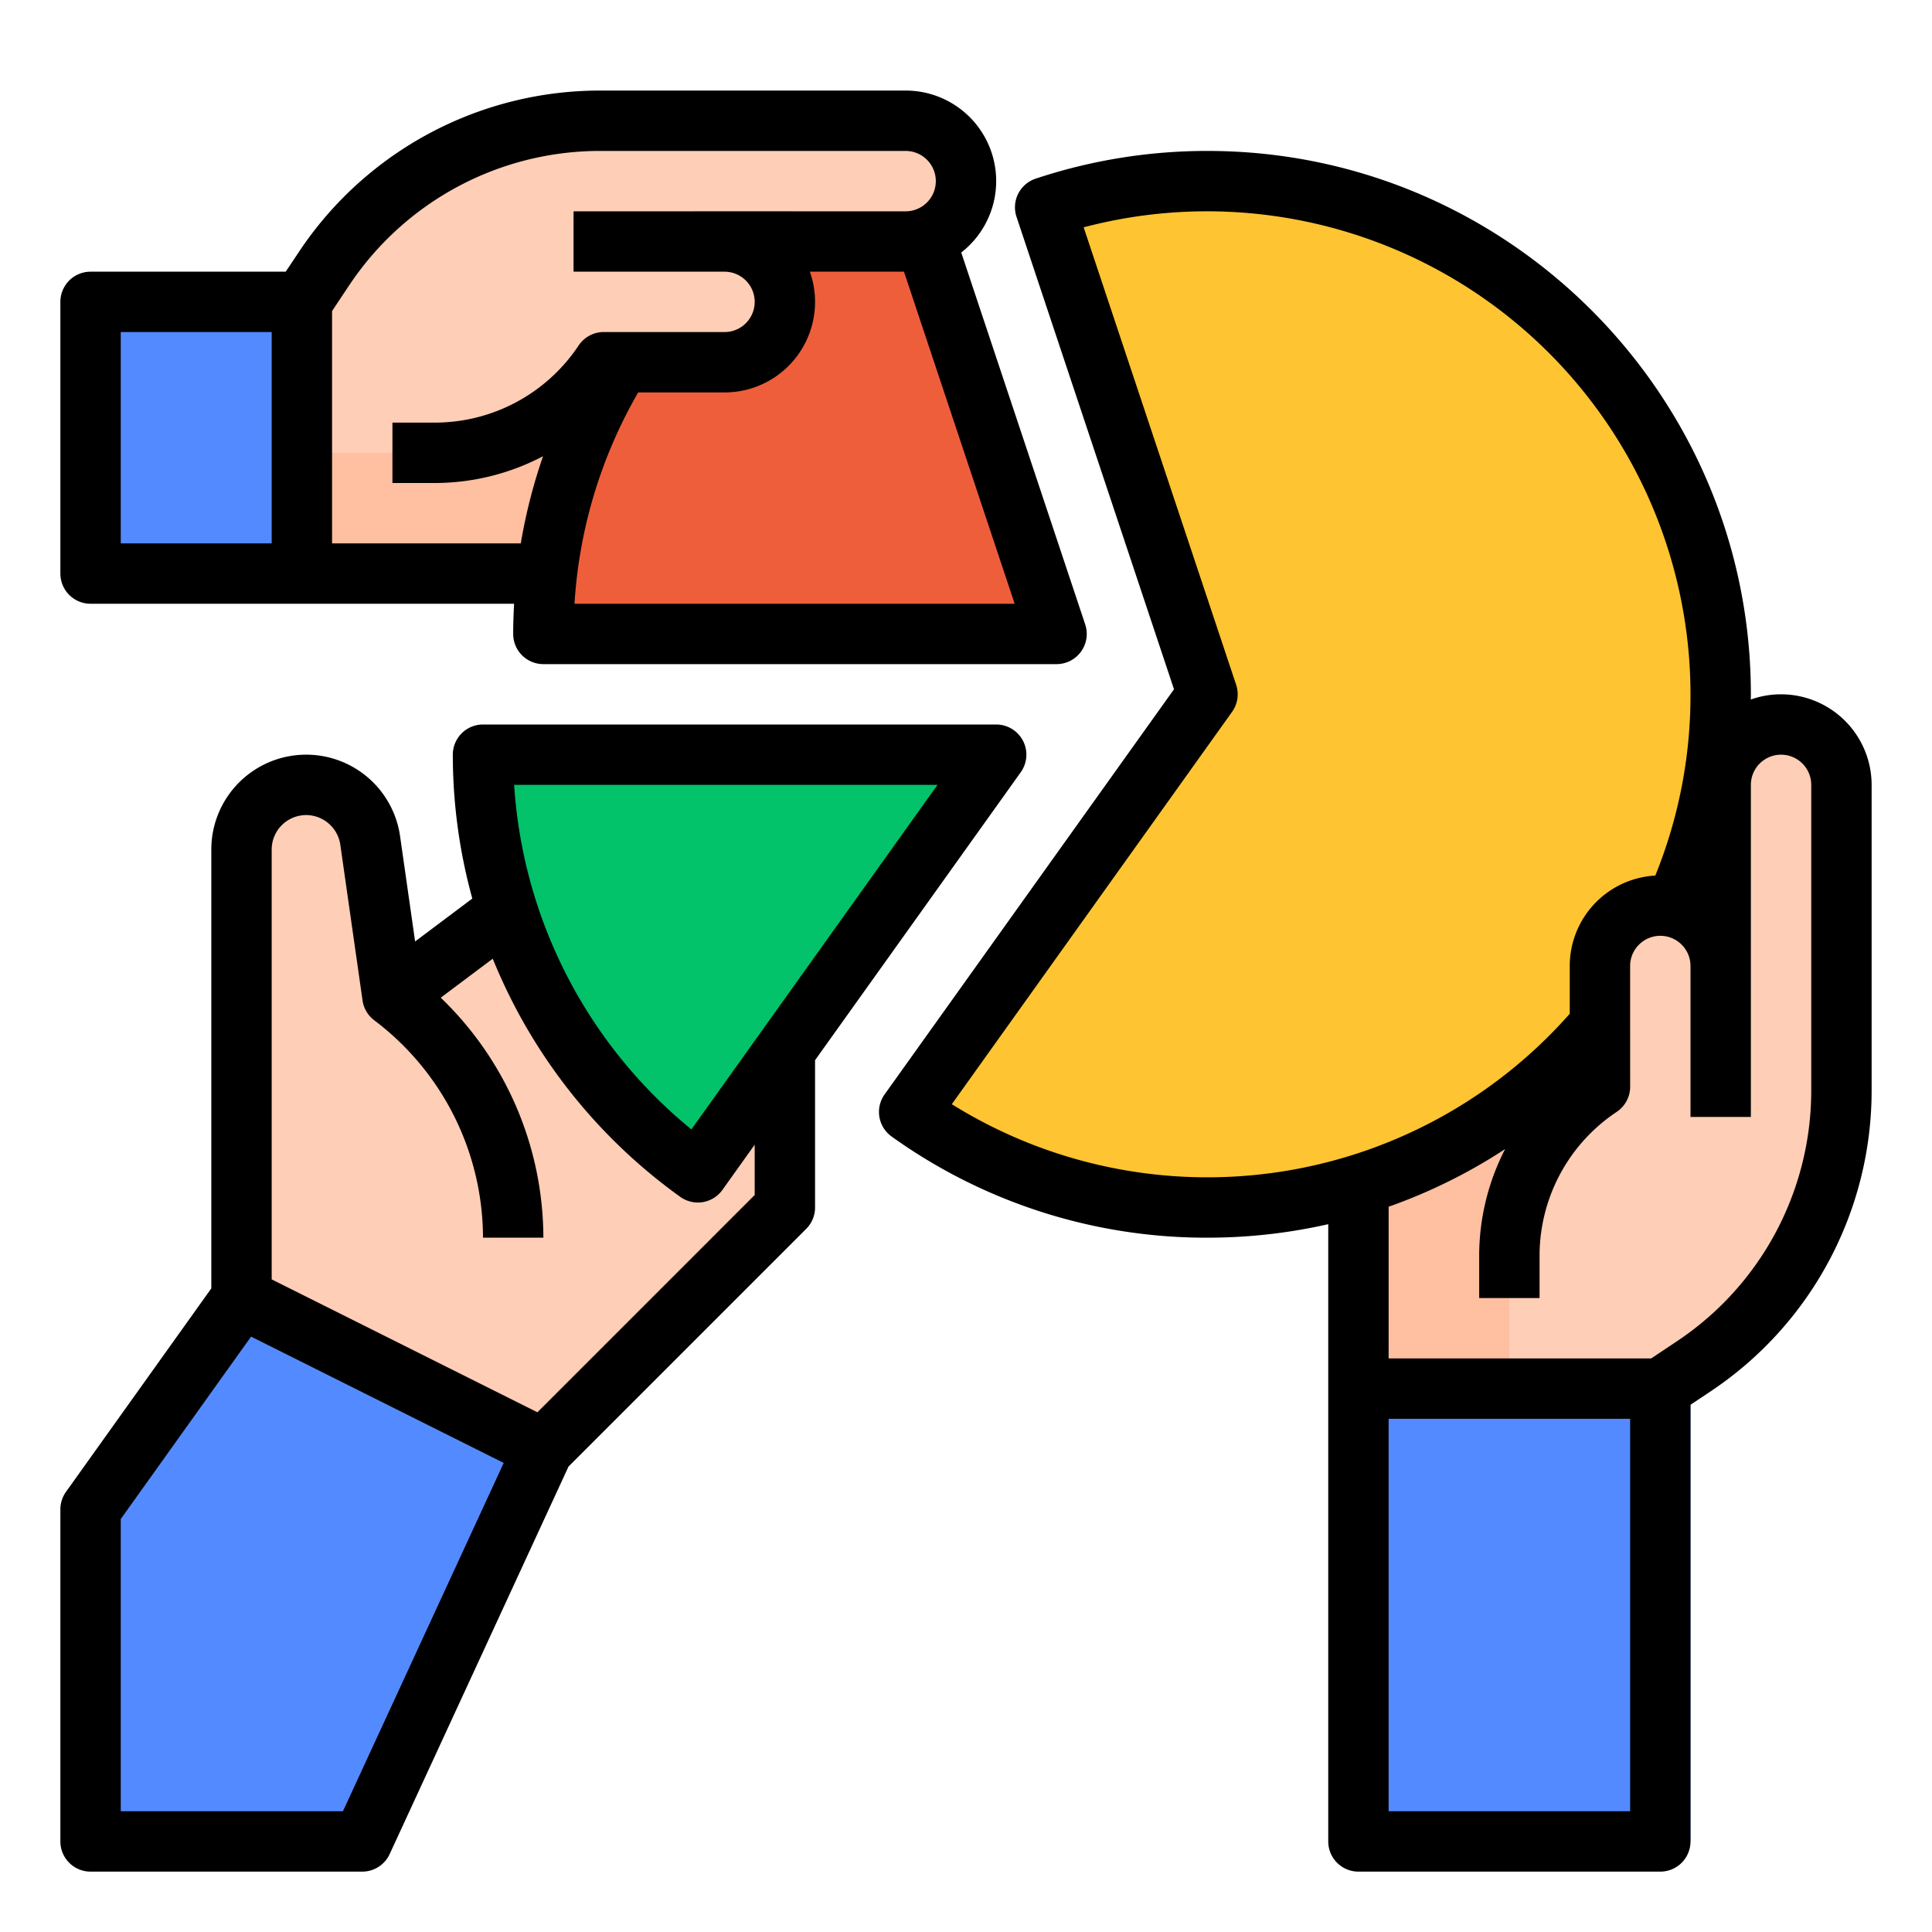<?xml version="1.0"?>
<svg xmlns="http://www.w3.org/2000/svg" viewBox="0 0 512 512" width="512" height="512"><g id="filled_outline" data-name="filled outline"><rect x="340" y="268" width="120" height="80" transform="translate(92 708) rotate(-90)" style="fill:#ffbfa1"/><rect x="80" y="80" width="120" height="72" style="fill:#ffbfa1"/><path d="M208,240v80l-64,64L64,344V225.137A17.137,17.137,0,0,1,81.137,208h0a17.137,17.137,0,0,1,16.965,14.714L104,264l32-24Z" style="fill:#ffceb6"/><polygon points="64 344 144 384 96 488 24 488 24 400 64 344" style="fill:#548aff"/><path d="M280,168H144A136.056,136.056,0,0,1,236.98,38.94Z" style="fill:#ef5e3b"/><path d="M80,120h35.149a53.902,53.902,0,0,0,44.852-24.007l0,0L191.997,96A16,16,0,0,0,208,80v0a16,16,0,0,0-15.997-16l47.997-.001A16,16,0,0,0,256,48v0A16,16,0,0,0,240,32H159.096A88,88,0,0,0,85.876,71.186L80,80Z" style="fill:#ffceb6"/><rect x="24" y="80" width="56" height="72" style="fill:#548aff"/><path d="M456,184A136.022,136.022,0,0,1,240.94,294.68L320,184,276.98,54.94A136.112,136.112,0,0,1,456,184Z" style="fill:#ffc431"/><path d="M400,368V332.851a53.902,53.902,0,0,1,24.007-44.852l0,0L424,256.003A16,16,0,0,1,440,240h0a16,16,0,0,1,16,15.997l.001-47.997A16,16,0,0,1,472,192h0A16,16,0,0,1,488,208v80.904a88,88,0,0,1-39.186,73.22L440,368Z" style="fill:#ffceb6"/><rect x="360" y="368" width="88" height="120" style="fill:#548aff"/><path d="M264,200,184.94,310.68A135.87,135.87,0,0,1,128,200Z" style="fill:#02c26a"/><path d="M24,160H136.242C136.095,162.659,136,165.325,136,168a8,8,0,0,0,8,8H280a8,8,0,0,0,7.589-10.53l-32.85-98.551A23.986,23.986,0,0,0,240,24h-80.904A95.808,95.808,0,0,0,79.22,66.749L75.719,72H24a8,8,0,0,0-8,8v72A8,8,0,0,0,24,160Zm128.248,0a127.564,127.564,0,0,1,16.881-56.004L191.996,104h.004a23.991,23.991,0,0,0,22.623-32.001l24.944.001L268.9,160ZM92.532,75.624A79.84,79.84,0,0,1,159.096,40h80.904A8,8,0,0,1,240,56l-55.997-.002V56H152V72h40.001a8,8,0,0,1-0,16H191.999l-31.996-.006h-.001a8,8,0,0,0-6.657,3.563A45.811,45.811,0,0,1,115.149,112H104v16h11.149a61.826,61.826,0,0,0,28.762-7.097A143.607,143.607,0,0,0,138.016,144H88V82.422ZM32,88H72v56H32Z"/><path d="M472,184a23.886,23.886,0,0,0-8.019,1.382c.004-.461.018-.921.018-1.382,0-79.402-64.598-144-144-144a143.943,143.943,0,0,0-45.546,7.35,7.999,7.999,0,0,0-5.063,10.12L311.122,182.665,234.43,290.03a8,8,0,0,0,1.855,11.156A143.038,143.038,0,0,0,320,328a144.582,144.582,0,0,0,32-3.578V488a8,8,0,0,0,8,8h80a8,8,0,0,0,8-8V372.281l5.251-3.501A95.807,95.807,0,0,0,496,288.904v-80.904A24.027,24.027,0,0,0,472,184ZM252.24,292.625l74.27-103.975a7.999,7.999,0,0,0,1.08-7.18l-40.409-121.228A128.123,128.123,0,0,1,448,184a127.001,127.001,0,0,1-9.328,48.039A23.997,23.997,0,0,0,416,256.004l.002,12.649a128.057,128.057,0,0,1-163.763,23.972ZM432,480H368V376h64Zm48-191.096a79.839,79.839,0,0,1-35.625,66.564L437.578,360H368V319.794a143.21,143.21,0,0,0,30.874-15.283A61.835,61.835,0,0,0,392,332.851V344h16V332.851a45.811,45.811,0,0,1,20.443-38.195,8,8,0,0,0,3.563-6.658L432,256.001a8,8,0,0,1,16-.003V296h16V263.997h.002l-.002-55.997A8,8,0,1,1,480,208Z"/><path d="M24,496H96a8,8,0,0,0,7.264-4.647L150.666,388.648l62.991-62.991A7.999,7.999,0,0,0,216,320V280.961l54.51-76.311A8,8,0,0,0,264,192H128a8,8,0,0,0-8,8,143.395,143.395,0,0,0,5.168,38.124L110.009,249.494l-3.987-27.912A25.137,25.137,0,0,0,56,225.137V341.436L17.49,395.35A8,8,0,0,0,16,400v88A8,8,0,0,0,24,496ZM248.454,208l-65.223,91.309A128.512,128.512,0,0,1,136.252,208ZM81.137,216a9.182,9.182,0,0,1,9.045,7.845l5.898,41.287a7.997,7.997,0,0,0,3.12,5.269A72.344,72.344,0,0,1,128,328h16a88.487,88.487,0,0,0-27.199-63.601l13.782-10.336a144.469,144.469,0,0,0,49.7,63.122,7.999,7.999,0,0,0,11.167-1.854L200,303.36v13.326l-57.58,57.58L72,339.056V225.137A9.148,9.148,0,0,1,81.137,216ZM32,402.564,66.537,354.212l66.95,33.475L90.881,480H32Z"/></g></svg>

